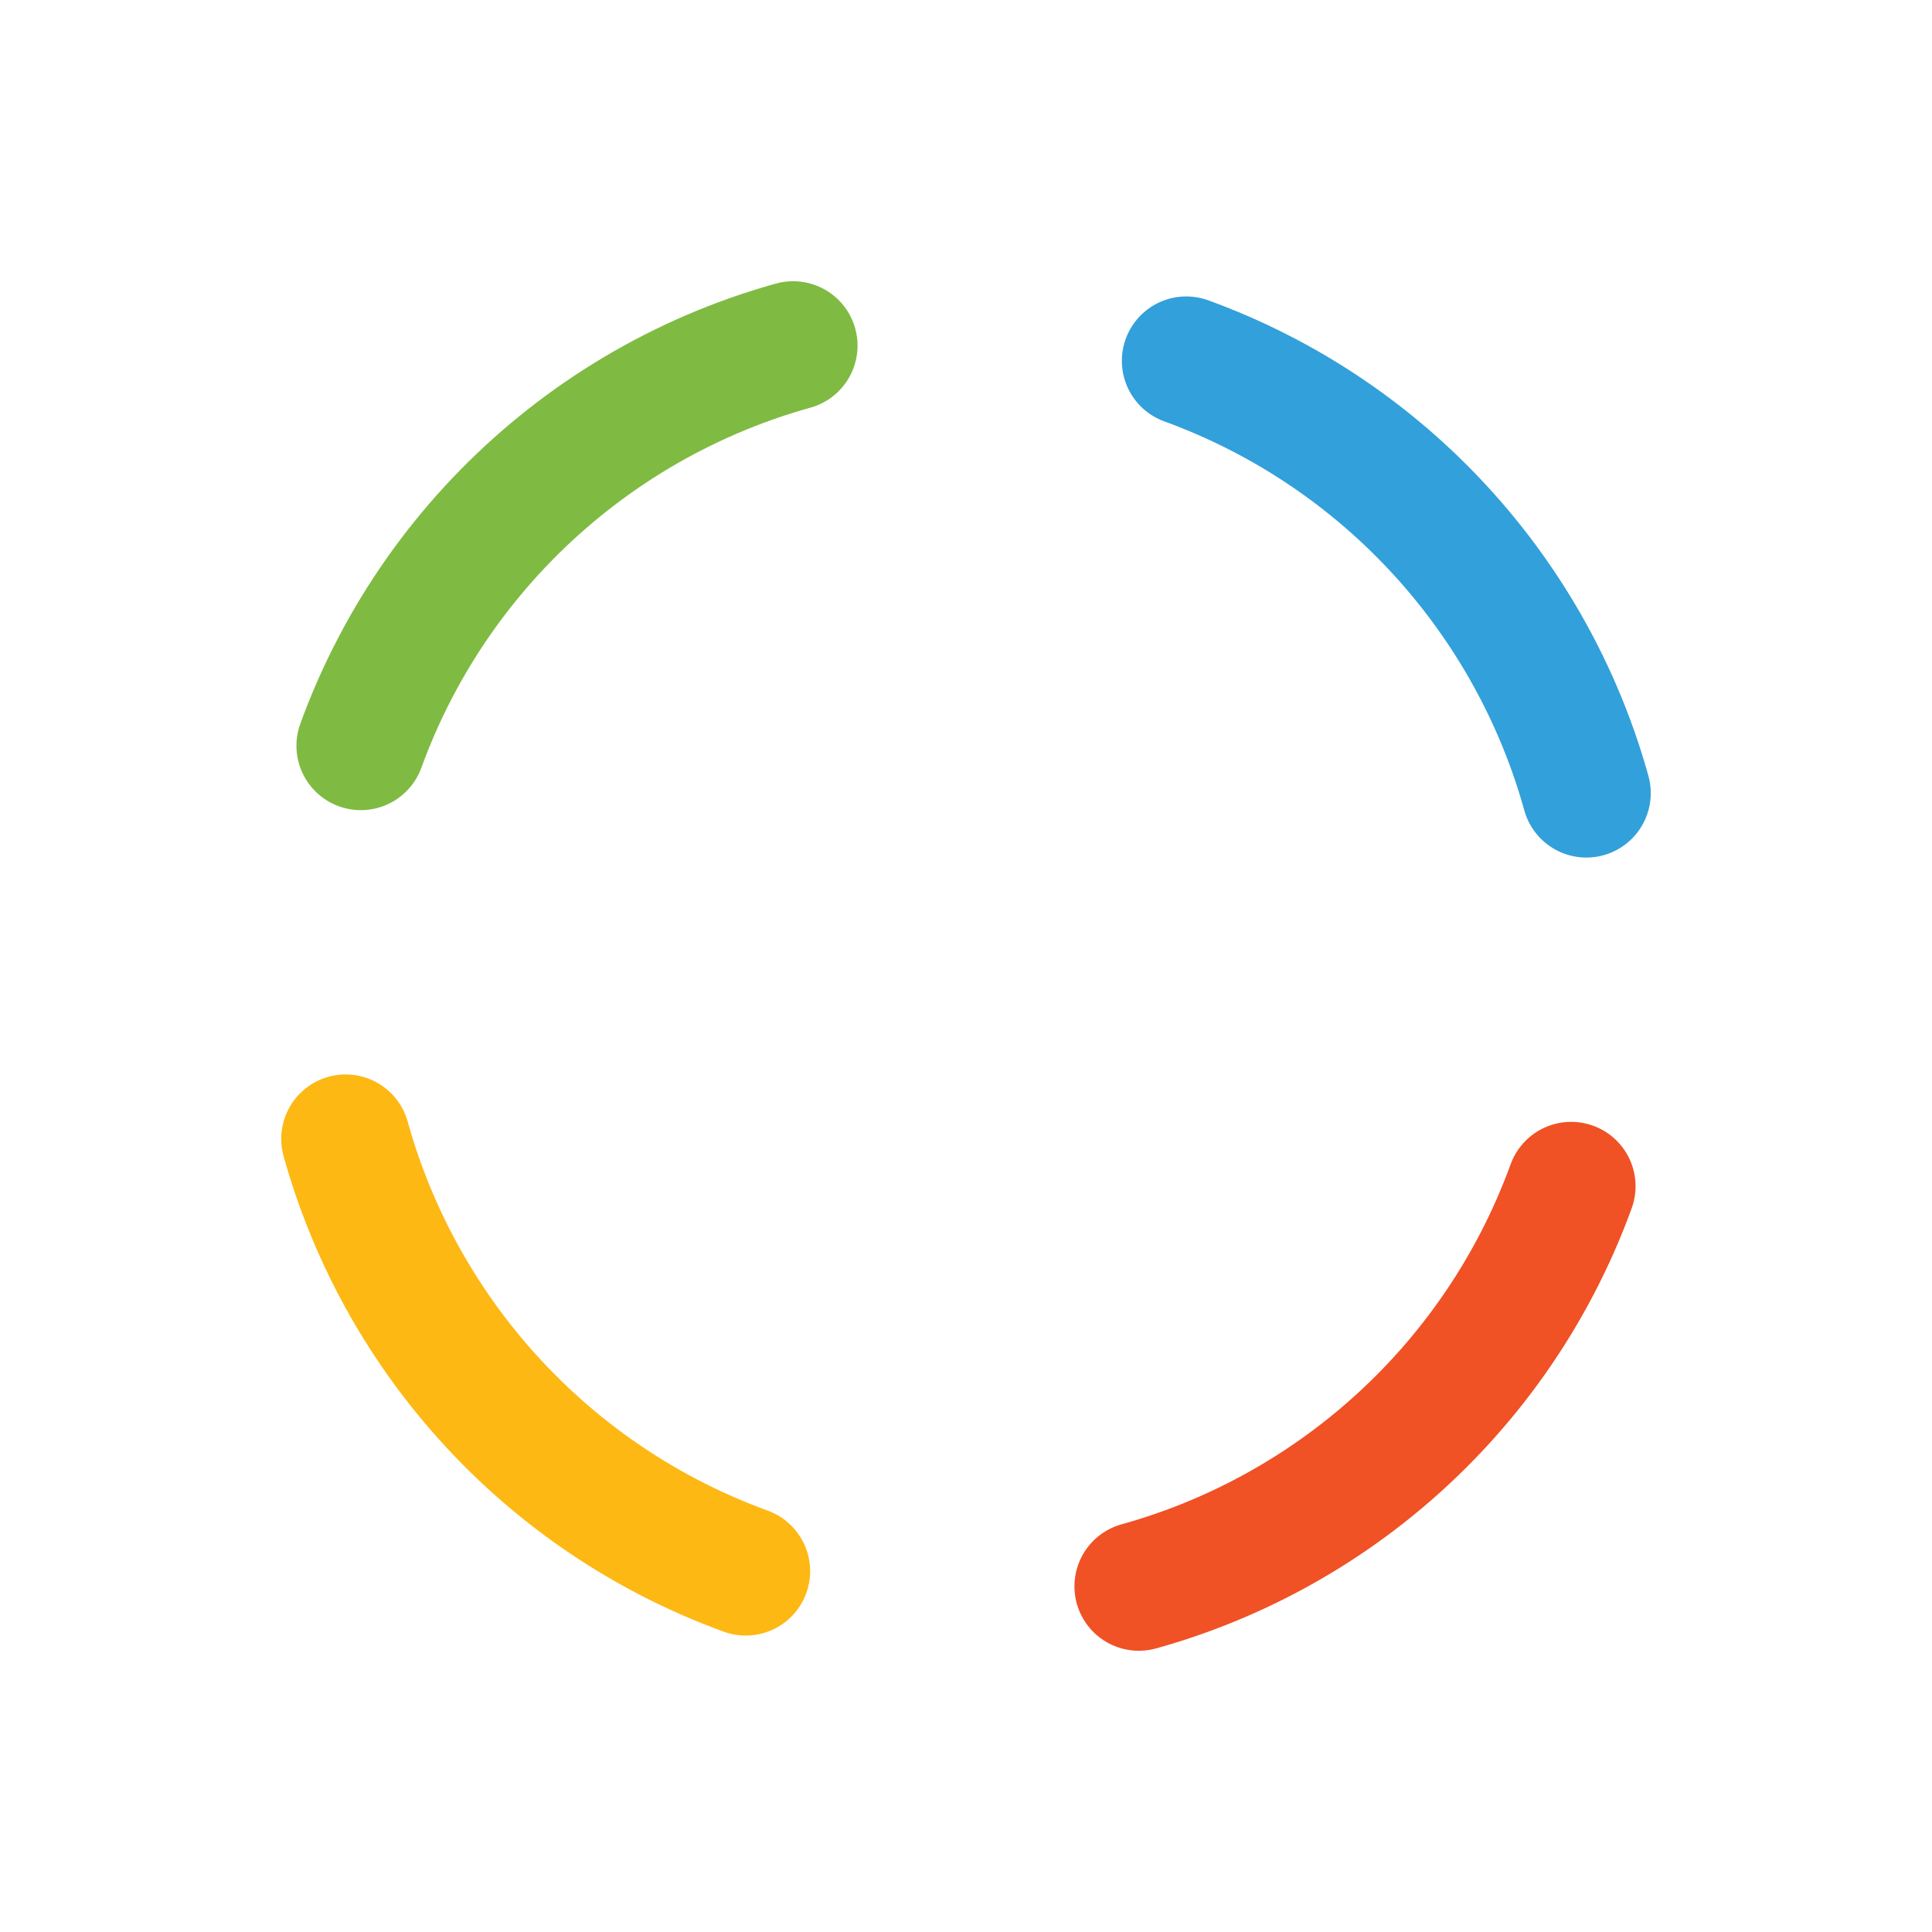 <svg xmlns="http://www.w3.org/2000/svg" viewBox="0 0 600 600" style="background: none;">
    <g xmlns="http://www.w3.org/2000/svg" >
        <animateTransform xmlns="http://www.w3.org/2000/svg" attributeName="transform" type="rotate" values="0 300 300;360 300 300" keyTimes="0;1" dur="3s" repeatCount="indefinite"/>
        <circle cx="300" cy="300" r="200" fill="none" stroke="#f05125" stroke-dasharray="190 3000" stroke-linecap="round" stroke-width="40" transform="rotate(20 300 300)" />
        <circle cx="300" cy="300" r="200" fill="none" stroke="#fdb813" stroke-dasharray="190 3000" stroke-linecap="round" stroke-width="40" transform="rotate(110 300 300)" />
        <circle cx="300" cy="300" r="200" fill="none" stroke="#7fbb42" stroke-dasharray="190 3000" stroke-linecap="round" stroke-width="40" transform="rotate(200 300 300)" />
        <circle cx="300" cy="300" r="200" fill="none" stroke="#32a0da" stroke-dasharray="190 3000" stroke-linecap="round" stroke-width="40" transform="rotate(290 300 300)" />
    </g>
</svg>